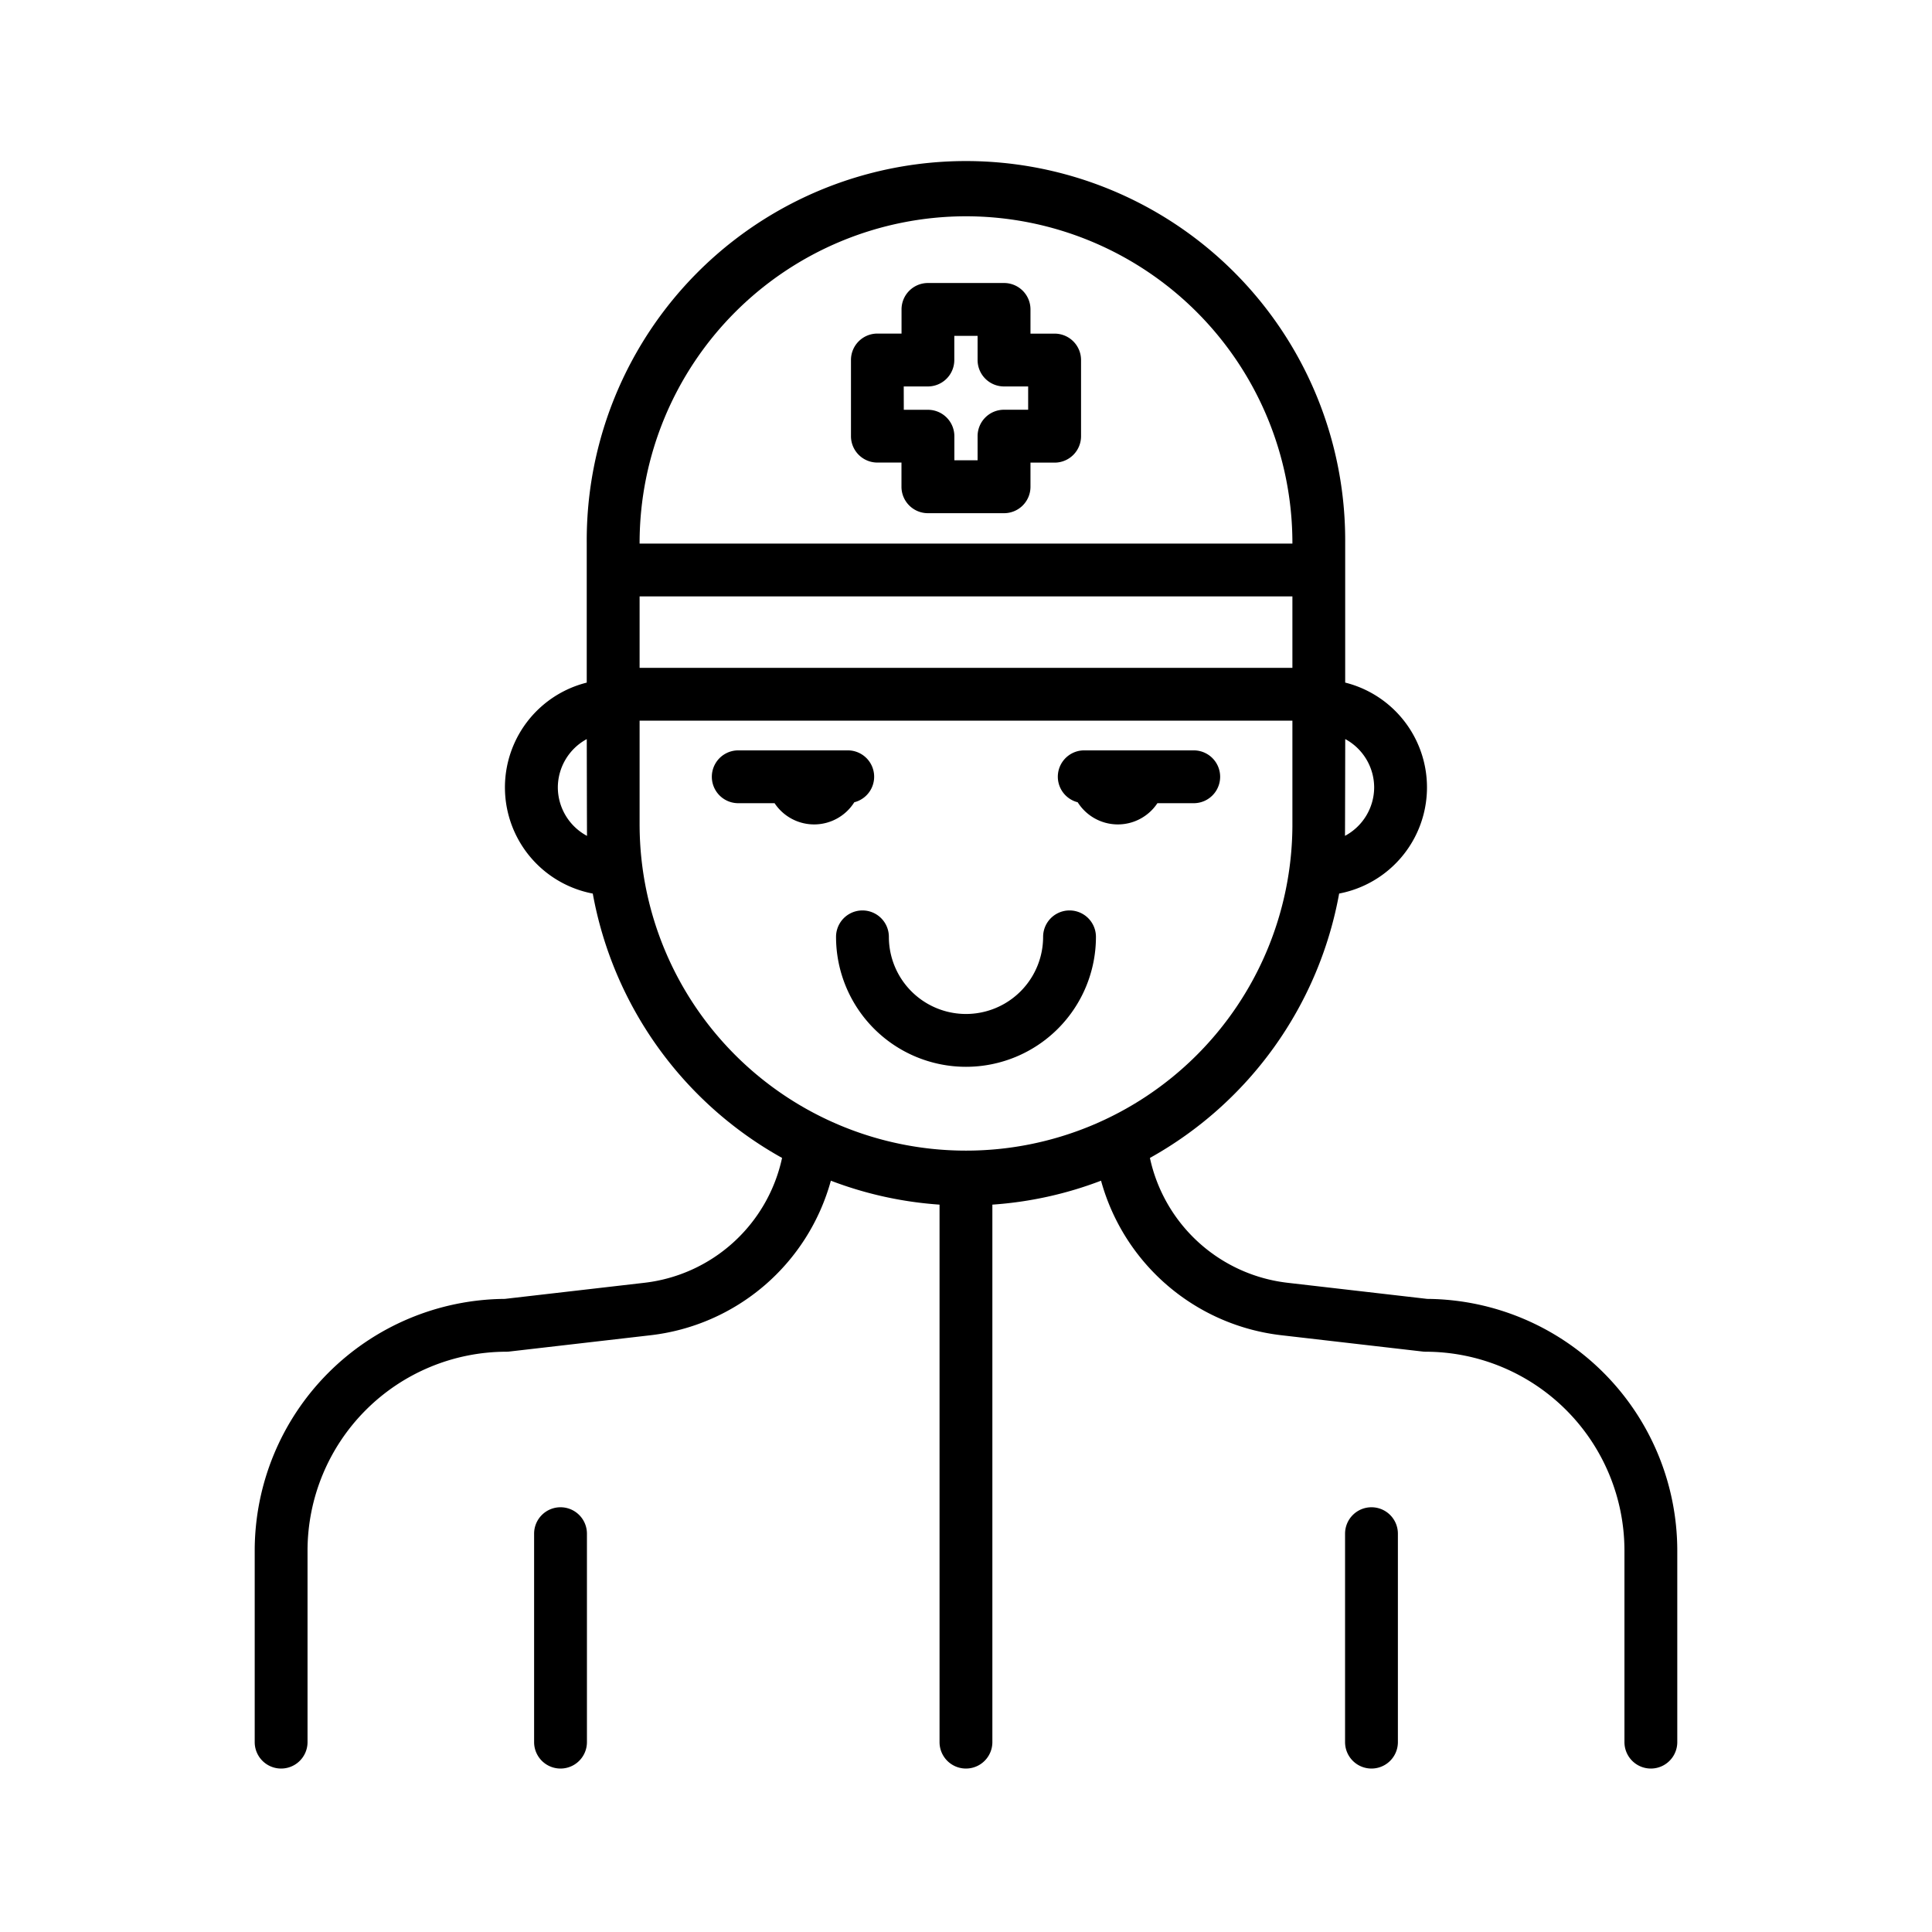 <svg id="Layer_1" height="512" viewBox="0 0 128 128" width="512" xmlns="http://www.w3.org/2000/svg" data-name="Layer 1"><path d="m94.556 86.055-9.232-1.065a10.571 10.571 0 0 1 -9.139-8.274 25.19 25.19 0 0 0 12.537-17.516 7.159 7.159 0 0 0 .4-13.977v-9.269a25.125 25.125 0 1 0 -50.249 0v9.271a7.159 7.159 0 0 0 .4 13.977 25.189 25.189 0 0 0 12.541 17.513 10.571 10.571 0 0 1 -9.138 8.275l-9.232 1.065a16.691 16.691 0 0 0 -16.569 16.672v12.694a1.75 1.75 0 0 0 3.5 0v-12.694a13.187 13.187 0 0 1 13.172-13.172 1.722 1.722 0 0 0 .2-.012l9.33-1.077a14.058 14.058 0 0 0 11.97-10.242 24.935 24.935 0 0 0 7.2 1.586v35.611a1.75 1.75 0 0 0 3.5 0v-35.611a24.935 24.935 0 0 0 7.2-1.586 14.058 14.058 0 0 0 11.975 10.242l9.33 1.077a1.722 1.722 0 0 0 .2.012 13.187 13.187 0 0 1 13.172 13.172v12.694a1.75 1.75 0 0 0 3.5 0v-12.694a16.691 16.691 0 0 0 -16.568-16.672zm-52.181-46.541h43.25v4.732h-43.25zm48.667 12.653a3.654 3.654 0 0 1 -1.933 3.21c.005-.208.016-6.412.016-6.412a3.655 3.655 0 0 1 1.917 3.202zm-27.042-37.838a21.649 21.649 0 0 1 21.625 21.625v.06h-43.25v-.06a21.649 21.649 0 0 1 21.625-21.625zm-27.042 37.838a3.655 3.655 0 0 1 1.917-3.2s.011 6.2.016 6.412a3.654 3.654 0 0 1 -1.933-3.212zm5.417 2.587v-7.008h43.25v7.008a21.625 21.625 0 0 1 -43.249 0z"/><path d="m90.864 99.86a1.75 1.75 0 0 0 -1.75 1.75v13.811a1.75 1.75 0 0 0 3.5 0v-13.811a1.75 1.75 0 0 0 -1.75-1.75z"/><path d="m37.136 99.86a1.75 1.75 0 0 0 -1.75 1.75v13.811a1.75 1.75 0 0 0 3.5 0v-13.811a1.75 1.75 0 0 0 -1.75-1.75z"/><path d="m58.125 30.646h1.6v1.6a1.75 1.75 0 0 0 1.754 1.754h5.043a1.75 1.75 0 0 0 1.75-1.75v-1.6h1.6a1.75 1.75 0 0 0 1.75-1.75v-5.046a1.75 1.75 0 0 0 -1.75-1.75h-1.6v-1.604a1.75 1.75 0 0 0 -1.75-1.75h-5.043a1.75 1.75 0 0 0 -1.75 1.75v1.6h-1.6a1.75 1.75 0 0 0 -1.75 1.75v5.05a1.75 1.75 0 0 0 1.746 1.746zm1.75-5.043h1.6a1.75 1.75 0 0 0 1.75-1.75v-1.6h1.543v1.6a1.75 1.75 0 0 0 1.75 1.75h1.6v1.543h-1.6a1.75 1.75 0 0 0 -1.75 1.75v1.6h-1.539v-1.596a1.75 1.75 0 0 0 -1.75-1.75h-1.6z"/><path d="m56.6 53.152a1.746 1.746 0 0 0 -.439-3.438h-7.25a1.75 1.75 0 0 0 0 3.5h2.407a3.145 3.145 0 0 0 5.281-.062z"/><path d="m71.4 53.152a3.145 3.145 0 0 0 5.281.062h2.407a1.75 1.75 0 0 0 0-3.5h-7.25a1.746 1.746 0 0 0 -.439 3.438z"/><path d="m72.609 62.069a1.75 1.75 0 0 0 -3.5 0 5.109 5.109 0 0 1 -10.219 0 1.75 1.75 0 0 0 -3.5 0 8.609 8.609 0 0 0 17.219 0z"/></svg>